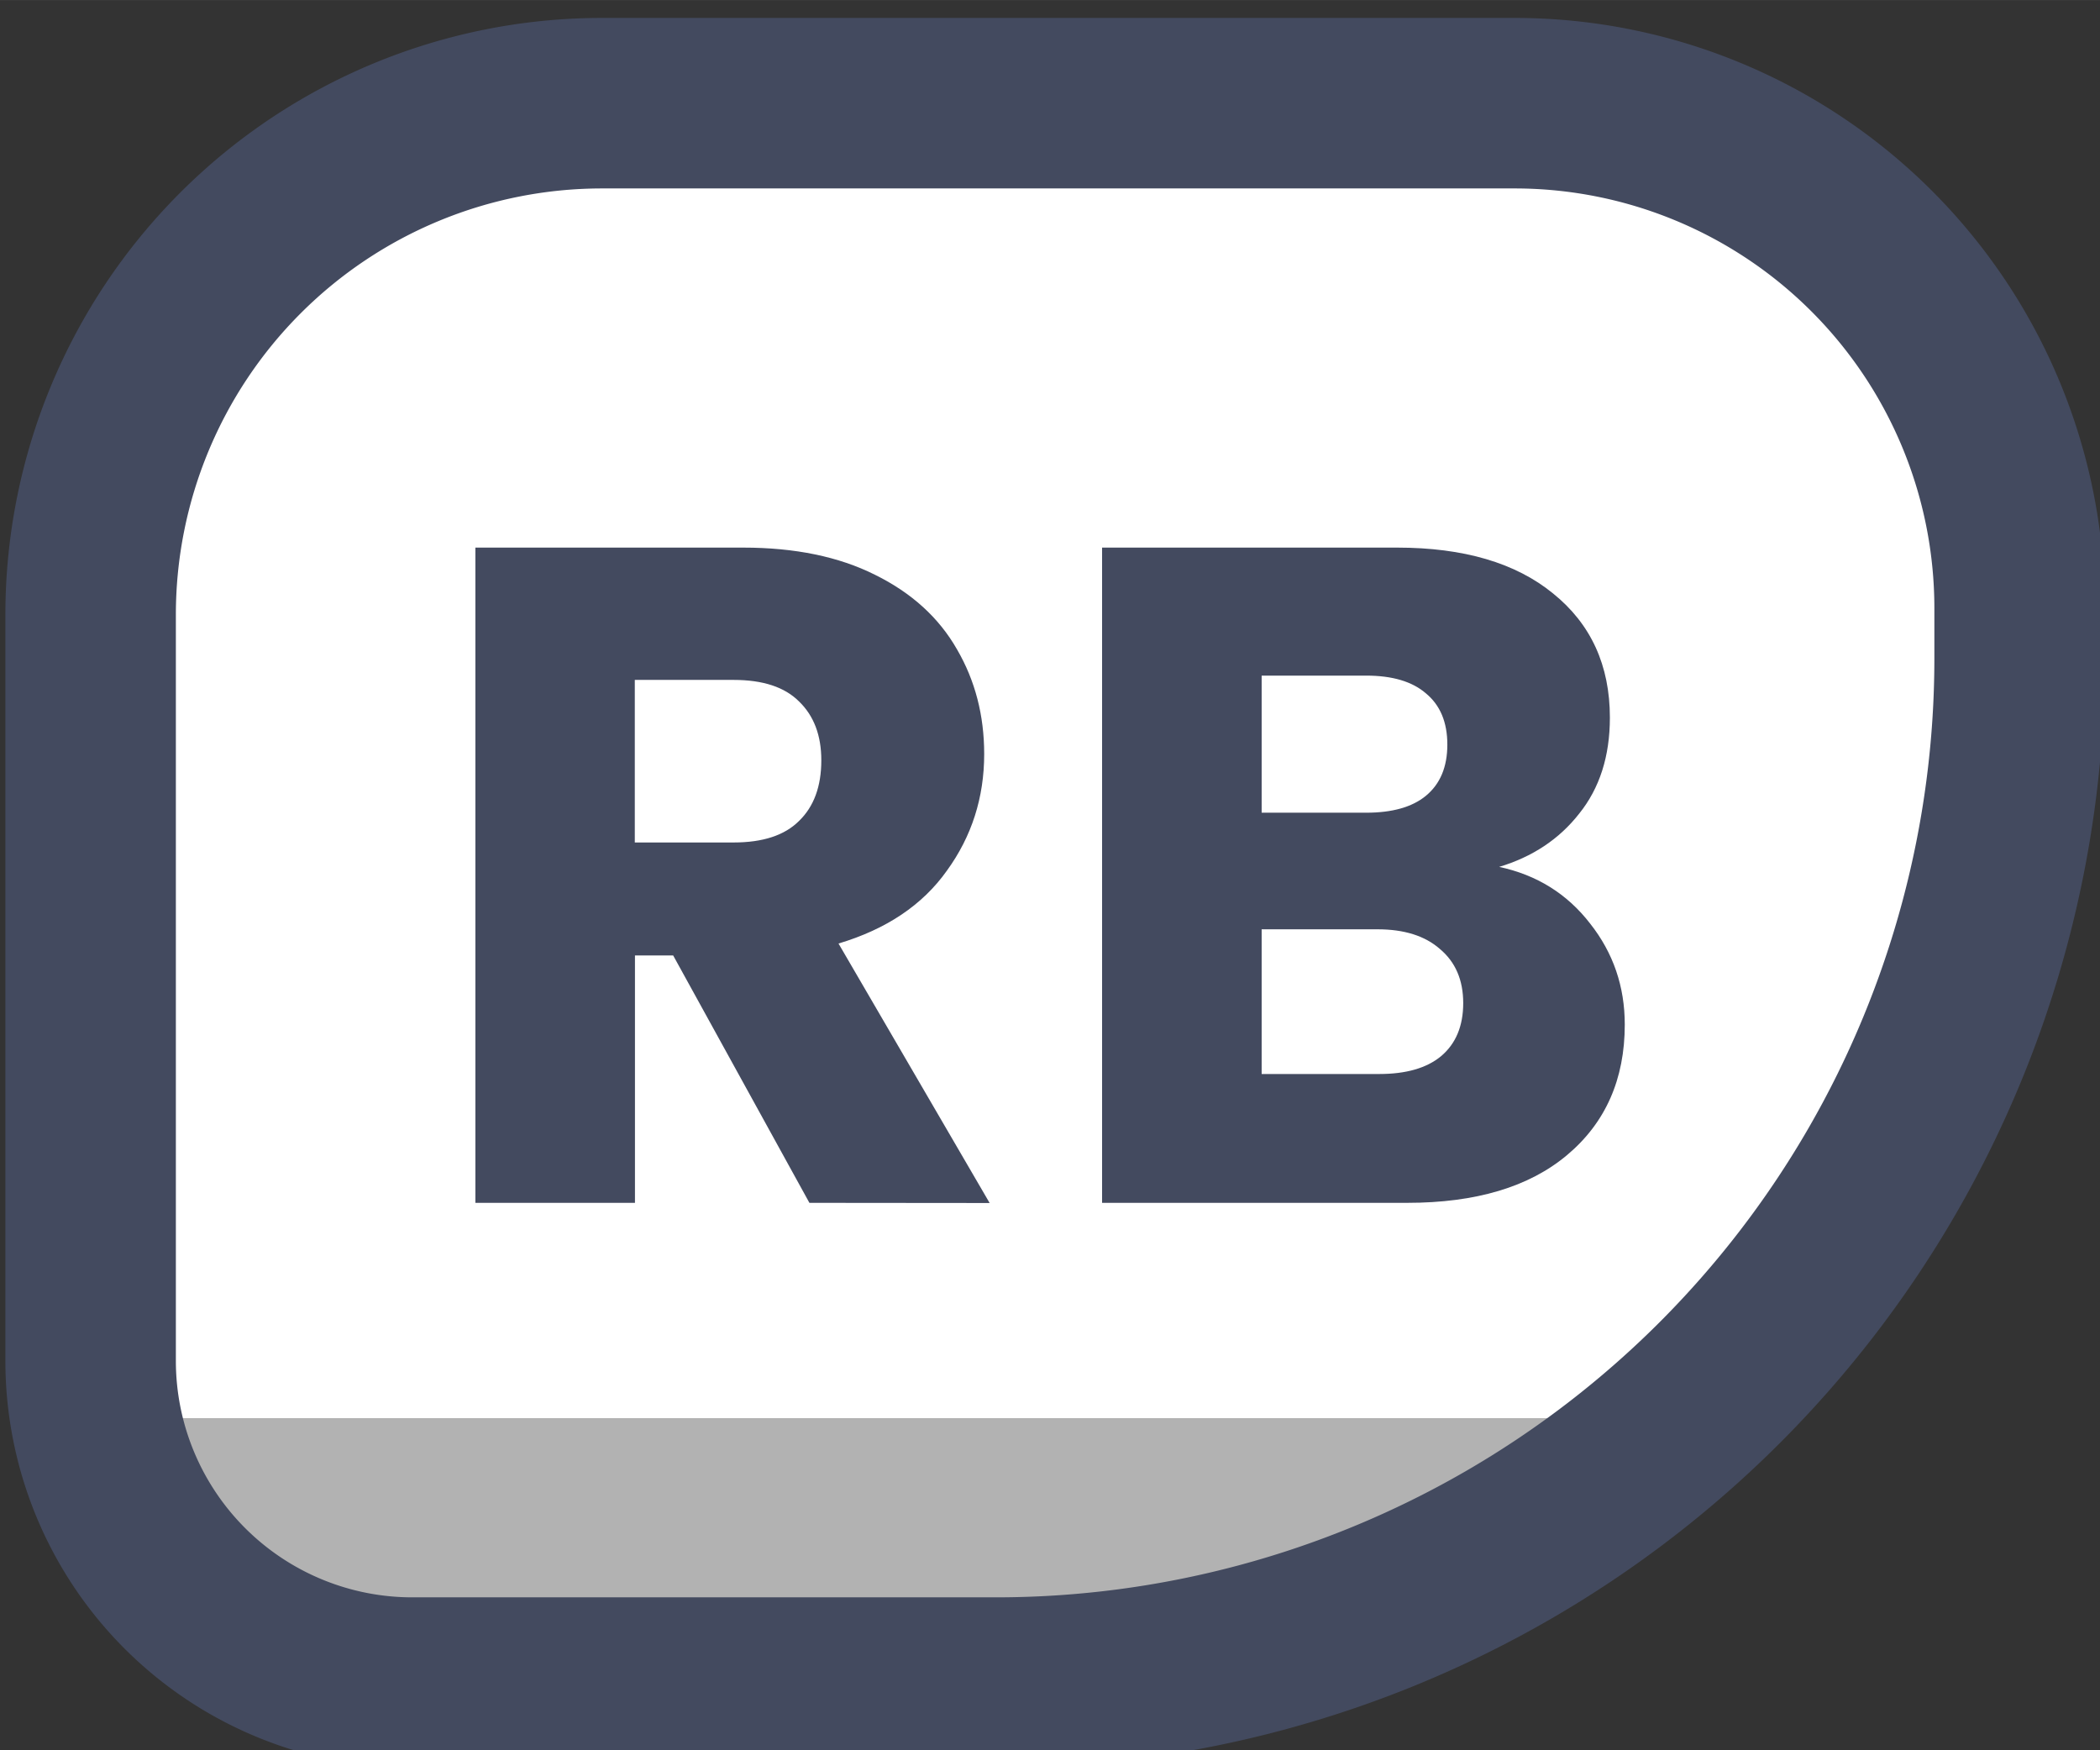 <?xml version="1.0" encoding="UTF-8" standalone="no"?>
<!-- Created with Inkscape (http://www.inkscape.org/) -->

<svg
   width="48"
   height="40"
   viewBox="0 0 12.7 10.583"
   version="1.1"
   id="svg1"
   xml:space="preserve"
   xmlns:xlink="http://www.w3.org/1999/xlink"
   xmlns="http://www.w3.org/2000/svg"
   xmlns:svg="http://www.w3.org/2000/svg"><rect x="0" y="0" width="12.7" height="10.583" fill="#333333" stroke="none"/><defs
     id="defs1"><linearGradient
       id="linearGradient1"><stop
         style="stop-color:#434a5f;stop-opacity:1;"
         offset="1"
         id="stop111" /><stop
         style="stop-color:#434a5f;stop-opacity:1;"
         offset="1"
         id="stop112" /></linearGradient><linearGradient
       id="linearGradient103"><stop
         style="stop-color:#434a5f;stop-opacity:1;"
         offset="1"
         id="stop103" /><stop
         style="stop-color:#434a5f;stop-opacity:1;"
         offset="1"
         id="stop104" /></linearGradient><linearGradient
       id="linearGradient89"><stop
         style="stop-color:#434a5f;stop-opacity:1;"
         offset="1"
         id="stop89" /><stop
         style="stop-color:#434a5f;stop-opacity:1;"
         offset="1"
         id="stop90" /></linearGradient><linearGradient
       id="linearGradient1-1"><stop
         style="stop-color:#434a5f;stop-opacity:1;"
         offset="0.473"
         id="stop3" /><stop
         style="stop-color:#434a5f;stop-opacity:1;"
         offset="1"
         id="stop4" /></linearGradient><linearGradient
       id="linearGradient2"><stop
         style="stop-color:#8a90a8;stop-opacity:1"
         offset="0.688"
         id="stop39" /><stop
         style="stop-color:#636883;stop-opacity:1;"
         offset="0.688"
         id="stop40" /></linearGradient><linearGradient
       id="linearGradient301"><stop
         style="stop-color:#ffffff;stop-opacity:1;"
         offset="0.688"
         id="stop300" /><stop
         style="stop-color:#b2b2b2;stop-opacity:1;"
         offset="0.688"
         id="stop301" /></linearGradient><linearGradient
       xlink:href="#linearGradient301"
       id="linearGradient177"
       x1="398.782"
       y1="117.419"
       x2="398.782"
       y2="119.408"
       gradientUnits="userSpaceOnUse" /><linearGradient
       xlink:href="#linearGradient301"
       id="linearGradient178"
       x1="398.782"
       y1="117.419"
       x2="398.782"
       y2="119.44"
       gradientUnits="userSpaceOnUse" /><linearGradient
       xlink:href="#linearGradient301"
       id="linearGradient179"
       x1="395.229"
       y1="117.675"
       x2="393.543"
       y2="117.675"
       gradientUnits="userSpaceOnUse" /><linearGradient
       xlink:href="#linearGradient301"
       id="linearGradient195"
       gradientUnits="userSpaceOnUse"
       x1="395.229"
       y1="117.675"
       x2="393.543"
       y2="117.675" /><linearGradient
       xlink:href="#linearGradient2"
       id="linearGradient210"
       gradientUnits="userSpaceOnUse"
       x1="398.782"
       y1="117.419"
       x2="398.782"
       y2="119.44" /><linearGradient
       xlink:href="#linearGradient2"
       id="linearGradient212"
       gradientUnits="userSpaceOnUse"
       x1="395.229"
       y1="117.675"
       x2="393.543"
       y2="117.675" /><linearGradient
       xlink:href="#linearGradient1"
       id="linearGradient4"
       x1="392.019"
       y1="115.018"
       x2="402.282"
       y2="115.018"
       gradientUnits="userSpaceOnUse" /><linearGradient
       xlink:href="#linearGradient1"
       id="linearGradient5"
       x1="392.019"
       y1="115.018"
       x2="402.282"
       y2="115.018"
       gradientUnits="userSpaceOnUse" /><linearGradient
       xlink:href="#linearGradient1"
       id="linearGradient6"
       x1="389.967"
       y1="115.018"
       x2="402.282"
       y2="115.018"
       gradientUnits="userSpaceOnUse" /><linearGradient
       xlink:href="#linearGradient1"
       id="linearGradient8"
       x1="389.967"
       y1="115.018"
       x2="402.282"
       y2="115.018"
       gradientUnits="userSpaceOnUse" /><linearGradient
       xlink:href="#linearGradient1-1"
       id="linearGradient17"
       x1="389.967"
       y1="115.018"
       x2="402.282"
       y2="115.018"
       gradientUnits="userSpaceOnUse" /><linearGradient
       xlink:href="#linearGradient1-1"
       id="linearGradient20"
       x1="392.019"
       y1="115.018"
       x2="402.282"
       y2="115.018"
       gradientUnits="userSpaceOnUse" /><linearGradient
       xlink:href="#linearGradient89"
       id="linearGradient100"
       x1="158.033"
       y1="-3.914"
       x2="163.687"
       y2="-3.914"
       gradientUnits="userSpaceOnUse" /><linearGradient
       xlink:href="#linearGradient89"
       id="linearGradient101"
       x1="1.427"
       y1="-161.945"
       x2="7.391"
       y2="-161.945"
       gradientUnits="userSpaceOnUse" /><linearGradient
       xlink:href="#linearGradient103"
       id="linearGradient108"
       x1="157.539"
       y1="-3.914"
       x2="164.181"
       y2="-3.914"
       gradientUnits="userSpaceOnUse" /><linearGradient
       xlink:href="#linearGradient103"
       id="linearGradient109"
       x1="158.033"
       y1="-3.914"
       x2="163.687"
       y2="-3.914"
       gradientUnits="userSpaceOnUse" /><linearGradient
       xlink:href="#linearGradient103"
       id="linearGradient110"
       x1="1.427"
       y1="-161.945"
       x2="7.391"
       y2="-161.945"
       gradientUnits="userSpaceOnUse" /><linearGradient
       xlink:href="#linearGradient103"
       id="linearGradient111"
       x1="-7.885"
       y1="-161.945"
       x2="-0.933"
       y2="-161.945"
       gradientUnits="userSpaceOnUse" /></defs><g
     id="g584"
     style="display:inline"
     transform="translate(-12.7,-190.5)"><g
       id="g199"
       transform="rotate(-90,192.539,165.198)"
       style="display:inline"><path
         id="path195"
         style="fill:url(#linearGradient212);stroke:url(#linearGradient20);stroke-width:1;stroke-linecap:round;stroke-linejoin:round;stroke-dasharray:none;paint-order:fill markers stroke"
         d="m 398.526,109.36 h 0.294 a 2.962,2.962 45 0 1 2.962,2.962 v 5.353 a 3,3 135 0 1 -3,3 h -4.376 a 1.887,1.887 45 0 1 -1.887,-1.887 v -3.422 a 6.006,6.006 135 0 1 6.006,-6.006 z"
         transform="matrix(1.031,0,0,1.031,-247.624,-114.205)" /><path
         d="m 2.392,-160.709 h 1.264 v 0.745 H 1.427 v -3.962 h 0.965 z m 4.237,-1.287 q 0.344,0.073 0.553,0.344 0.209,0.265 0.209,0.61 0,0.497 -0.35,0.79 -0.344,0.288 -0.965,0.288 H 4.23 v -3.962 h 1.784 q 0.604,0 0.943,0.277 0.344,0.277 0.344,0.751 0,0.35 -0.186,0.581 -0.181,0.231 -0.485,0.322 z m -1.434,-0.327 h 0.632 q 0.237,0 0.361,-0.102 0.13,-0.107 0.13,-0.31 0,-0.203 -0.13,-0.31 -0.124,-0.107 -0.361,-0.107 H 5.195 Z m 0.711,1.58 q 0.243,0 0.373,-0.107 0.135,-0.113 0.135,-0.322 0,-0.209 -0.141,-0.327 -0.135,-0.119 -0.378,-0.119 H 5.195 v 0.875 z"
         id="text199"
         style="font-weight:bold;font-size:5.644px;font-family:Poppins;-inkscape-font-specification:'Poppins Bold';text-align:center;letter-spacing:0.111px;text-anchor:middle;fill:url(#linearGradient101);stroke-width:0.671;stroke-linecap:round;stroke-linejoin:round;paint-order:fill markers stroke"
         transform="rotate(90)"
         aria-label="LB" /></g><g
       id="g201"
       transform="matrix(1,0,0,-1,-129.137,188.559)"
       style="display:inline"><path
         id="path200"
         style="fill:url(#linearGradient210);stroke:url(#linearGradient17);stroke-width:1;stroke-linecap:round;stroke-linejoin:round;stroke-dasharray:none;paint-order:fill markers stroke"
         d="m 397.022,109.36 1.76,0 a 3,3 45 0 1 3,3 v 5.315 a 3,3 135 0 1 -3,3 h -5.315 a 3,3 45 0 1 -3,-3 v -1.76 a 6.555,6.555 135 0 1 6.555,-6.555 z"
         transform="matrix(1.031,0,0,-1.031,-247.624,123.023)" /><path
         d="m 158.998,-2.678 h 1.264 v 0.745 H 158.033 v -3.962 h 0.965 z m 4.689,-3.217 v 0.773 h -1.05 v 3.189 h -0.965 v -3.189 h -1.05 v -0.773 z"
         id="text201"
         style="font-weight:bold;font-size:5.644px;font-family:Poppins;-inkscape-font-specification:'Poppins Bold';text-align:center;letter-spacing:0.111px;text-anchor:middle;fill:url(#linearGradient100);stroke-width:0.671;stroke-linecap:round;stroke-linejoin:round;paint-order:fill markers stroke"
         transform="scale(1,-1)"
         aria-label="LT" /></g><g
       id="g27"
       transform="rotate(-90,179.839,177.898)"><path
         id="rect1"
         style="fill:url(#linearGradient179);stroke:url(#linearGradient5);stroke-width:1;stroke-linecap:round;stroke-linejoin:round;stroke-dasharray:none;paint-order:fill markers stroke"
         d="m 398.526,109.36 h 0.294 a 2.962,2.962 45 0 1 2.962,2.962 v 5.353 a 3,3 135 0 1 -3,3 h -4.376 a 1.887,1.887 45 0 1 -1.887,-1.887 v -3.422 a 6.006,6.006 135 0 1 6.006,-6.006 z"
         transform="matrix(1.031,0,0,1.031,-247.624,-114.205)" /><path
         d="m 2.392,-160.709 h 1.264 v 0.745 H 1.427 v -3.962 h 0.965 z m 4.237,-1.287 q 0.344,0.073 0.553,0.344 0.209,0.265 0.209,0.61 0,0.497 -0.35,0.79 -0.344,0.288 -0.965,0.288 H 4.23 v -3.962 h 1.784 q 0.604,0 0.943,0.277 0.344,0.277 0.344,0.751 0,0.35 -0.186,0.581 -0.181,0.231 -0.485,0.322 z m -1.434,-0.327 h 0.632 q 0.237,0 0.361,-0.102 0.13,-0.107 0.13,-0.31 0,-0.203 -0.13,-0.31 -0.124,-0.107 -0.361,-0.107 H 5.195 Z m 0.711,1.58 q 0.243,0 0.373,-0.107 0.135,-0.113 0.135,-0.322 0,-0.209 -0.141,-0.327 -0.135,-0.119 -0.378,-0.119 H 5.195 v 0.875 z"
         id="text9"
         style="font-weight:bold;font-size:5.644px;font-family:Poppins;-inkscape-font-specification:'Poppins Bold';text-align:center;letter-spacing:0.111px;text-anchor:middle;fill:url(#linearGradient110);stroke-width:0.671;stroke-linecap:round;stroke-linejoin:round;paint-order:fill markers stroke"
         transform="rotate(90)"
         aria-label="LB" /></g><g
       id="g194"
       transform="matrix(0,-1,-1,0,23.459,357.737)"><path
         id="path182"
         style="fill:url(#linearGradient195);stroke:url(#linearGradient4);stroke-width:1;stroke-linecap:round;stroke-linejoin:round;stroke-dasharray:none;paint-order:fill markers stroke"
         d="m 398.526,109.36 h 0.294 a 2.962,2.962 45 0 1 2.962,2.962 v 5.353 a 3,3 135 0 1 -3,3 h -4.376 a 1.887,1.887 45 0 1 -1.887,-1.887 v -3.422 a 6.006,6.006 135 0 1 6.006,-6.006 z"
         transform="matrix(1.031,0,0,1.031,-247.624,-114.205)" /><path
         d="m -5.864,-159.964 -0.824,-1.496 h -0.231 v 1.496 h -0.965 v -3.962 h 1.62 q 0.468,0 0.796,0.164 0.333,0.164 0.497,0.452 0.164,0.282 0.164,0.632 0,0.395 -0.226,0.706 -0.22,0.31 -0.655,0.44 l 0.914,1.569 z m -1.056,-2.179 h 0.598 q 0.265,0 0.395,-0.13 0.135,-0.13 0.135,-0.367 0,-0.226 -0.135,-0.356 -0.13,-0.13 -0.395,-0.13 h -0.598 z m 5.225,0.147 q 0.344,0.073 0.553,0.344 0.209,0.265 0.209,0.61 0,0.497 -0.35,0.79 -0.344,0.288 -0.965,0.288 h -1.846 v -3.962 h 1.784 q 0.604,0 0.943,0.277 0.344,0.277 0.344,0.751 0,0.35 -0.186,0.581 -0.181,0.231 -0.485,0.322 z m -1.434,-0.327 h 0.632 q 0.237,0 0.361,-0.102 0.13,-0.107 0.13,-0.31 0,-0.203 -0.13,-0.31 -0.124,-0.107 -0.361,-0.107 h -0.632 z m 0.711,1.58 q 0.243,0 0.373,-0.107 0.135,-0.113 0.135,-0.322 0,-0.209 -0.141,-0.327 -0.135,-0.119 -0.378,-0.119 h -0.7 v 0.875 z"
         id="text194"
         style="font-weight:bold;font-size:5.644px;font-family:Poppins;-inkscape-font-specification:'Poppins Bold';text-align:center;letter-spacing:0.111px;text-anchor:middle;fill:url(#linearGradient111);stroke-width:0.671;stroke-linecap:round;stroke-linejoin:round;paint-order:fill markers stroke"
         transform="matrix(0,-1,-1,0,0,0)"
         aria-label="RB" /></g><g
       id="g6"
       transform="matrix(1,0,0,-1,-141.837,188.559)"
       style="display:inline"><path
         id="path4"
         style="fill:url(#linearGradient177);stroke:url(#linearGradient8);stroke-width:1;stroke-linecap:round;stroke-linejoin:round;stroke-dasharray:none;paint-order:fill markers stroke"
         d="m 397.022,109.36 1.76,0 a 3,3 45 0 1 3,3 v 5.315 a 3,3 135 0 1 -3,3 h -5.315 a 3,3 45 0 1 -3,-3 v -1.76 a 6.555,6.555 135 0 1 6.555,-6.555 z"
         transform="matrix(-1.031,0,0,-1.031,569.397,123.023)" /><path
         d="m 159.56,-1.933 -0.824,-1.496 h -0.231 v 1.496 h -0.965 v -3.962 h 1.62 q 0.468,0 0.796,0.164 0.333,0.164 0.497,0.452 0.164,0.282 0.164,0.632 0,0.395 -0.226,0.706 -0.22,0.31 -0.655,0.44 l 0.914,1.569 z m -1.056,-2.179 h 0.598 q 0.265,0 0.395,-0.13 0.135,-0.13 0.135,-0.367 0,-0.226 -0.135,-0.356 -0.13,-0.13 -0.395,-0.13 h -0.598 z m 5.676,-1.784 v 0.773 h -1.05 v 3.189 h -0.965 v -3.189 h -1.05 v -0.773 z"
         id="text6"
         style="font-weight:bold;font-size:5.644px;font-family:Poppins;-inkscape-font-specification:'Poppins Bold';text-align:center;letter-spacing:0.111px;text-anchor:middle;fill:url(#linearGradient108);stroke-width:0.671;stroke-linecap:round;stroke-linejoin:round;paint-order:fill markers stroke"
         transform="scale(1,-1)"
         aria-label="RT" /></g><g
       id="g13"
       transform="matrix(1,0,0,-1,-154.537,188.559)"
       style="display:inline"><path
         id="path13"
         style="fill:url(#linearGradient178);stroke:url(#linearGradient6);stroke-width:1;stroke-linecap:round;stroke-linejoin:round;stroke-dasharray:none;paint-order:fill markers stroke"
         d="m 397.022,109.36 1.76,0 a 3,3 45 0 1 3,3 v 5.315 a 3,3 135 0 1 -3,3 h -5.315 a 3,3 45 0 1 -3,-3 v -1.76 a 6.555,6.555 135 0 1 6.555,-6.555 z"
         transform="matrix(1.031,0,0,-1.031,-247.624,123.023)" /><path
         d="m 158.998,-2.678 h 1.264 v 0.745 H 158.033 v -3.962 h 0.965 z m 4.689,-3.217 v 0.773 h -1.05 v 3.189 h -0.965 v -3.189 h -1.05 v -0.773 z"
         id="text13"
         style="font-weight:bold;font-size:5.644px;font-family:Poppins;-inkscape-font-specification:'Poppins Bold';text-align:center;letter-spacing:0.111px;text-anchor:middle;fill:url(#linearGradient109);stroke-width:0.671;stroke-linecap:round;stroke-linejoin:round;paint-order:fill markers stroke"
         transform="scale(1,-1)"
         aria-label="LT" /></g></g></svg>
